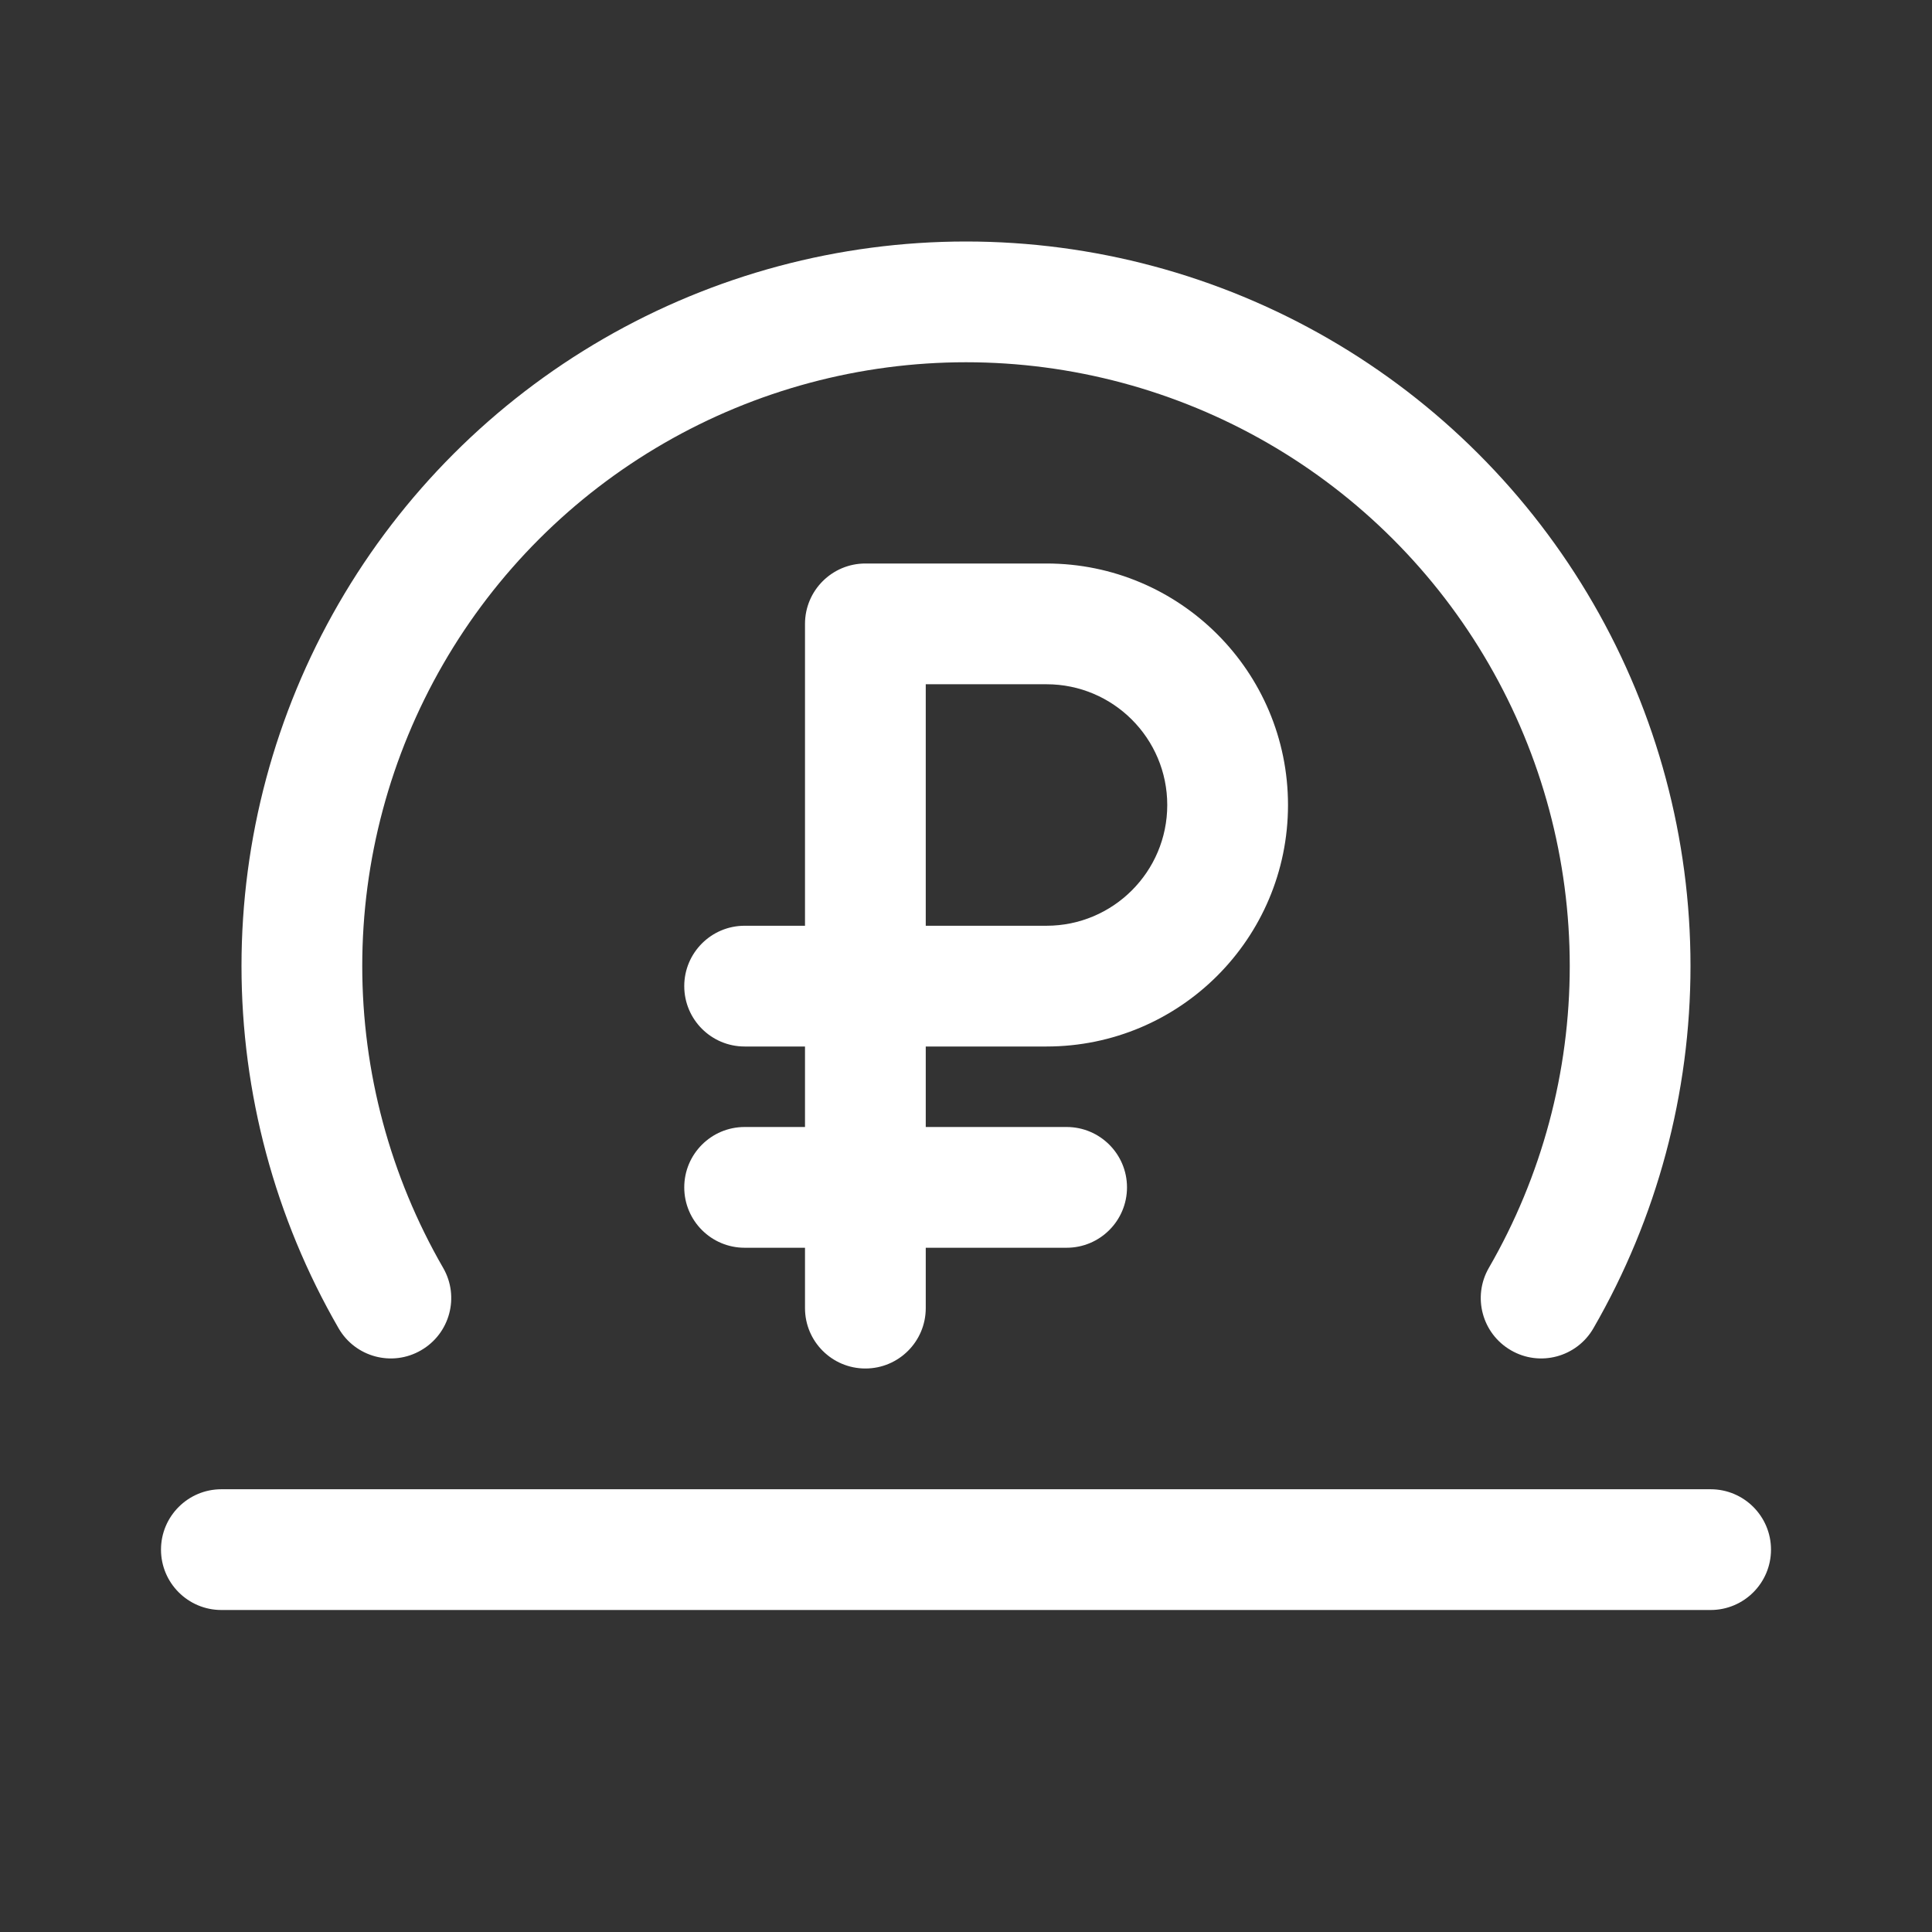 <svg width="24" height="24" viewBox="0 0 24 24" fill="none" xmlns="http://www.w3.org/2000/svg">
<rect x="0" y="0" width="24" height="24" fill="#333333" stroke="none"/>
<path d="M7.5 4.206C8.868 3.416 10.42 3 12 3C13.58 3 15.132 3.416 16.5 4.206C17.868 4.996 19.004 6.132 19.794 7.5C20.584 8.868 21 10.42 21 12C21 13.58 20.584 15.132 19.794 16.5C19.587 16.859 19.128 16.982 18.77 16.774C18.411 16.567 18.288 16.109 18.495 15.75C19.154 14.61 19.5 13.316 19.5 12C19.5 10.684 19.154 9.39 18.495 8.25C17.837 7.11 16.89 6.163 15.75 5.505C14.61 4.847 13.316 4.5 12 4.5C10.684 4.5 9.39 4.847 8.25 5.505C7.11 6.163 6.163 7.11 5.505 8.25C4.847 9.39 4.5 10.684 4.5 12C4.5 13.316 4.847 14.61 5.505 15.75C5.712 16.109 5.589 16.567 5.23 16.774C4.872 16.982 4.413 16.859 4.206 16.5C3.416 15.132 3 13.58 3 12C3 10.42 3.416 8.868 4.206 7.5C4.996 6.132 6.132 4.996 7.5 4.206Z" fill="white"/>
<path d="M2 19.25C2 18.836 2.336 18.5 2.75 18.5H21.25C21.664 18.5 22 18.836 22 19.25C22 19.664 21.664 20 21.25 20H2.75C2.336 20 2 19.664 2 19.25Z" fill="white"/>
<path fill-rule="evenodd" clip-rule="evenodd" d="M10.75 7C10.336 7 10 7.336 10 7.75V11.5H9.25C8.836 11.5 8.5 11.836 8.5 12.25C8.5 12.664 8.836 13 9.25 13H10V14H9.25C8.836 14 8.5 14.336 8.5 14.75C8.5 15.164 8.836 15.5 9.25 15.5H10V16.25C10 16.664 10.336 17 10.75 17C11.164 17 11.5 16.664 11.5 16.25V15.5H13.25C13.664 15.5 14 15.164 14 14.75C14 14.336 13.664 14 13.25 14H11.5V13H13C14.657 13 16 11.657 16 10C16 8.343 14.657 7 13 7H10.75ZM13 11.5H11.5V8.5H13C13.828 8.5 14.5 9.172 14.5 10C14.5 10.828 13.828 11.5 13 11.5Z" fill="white"/>
</svg>

